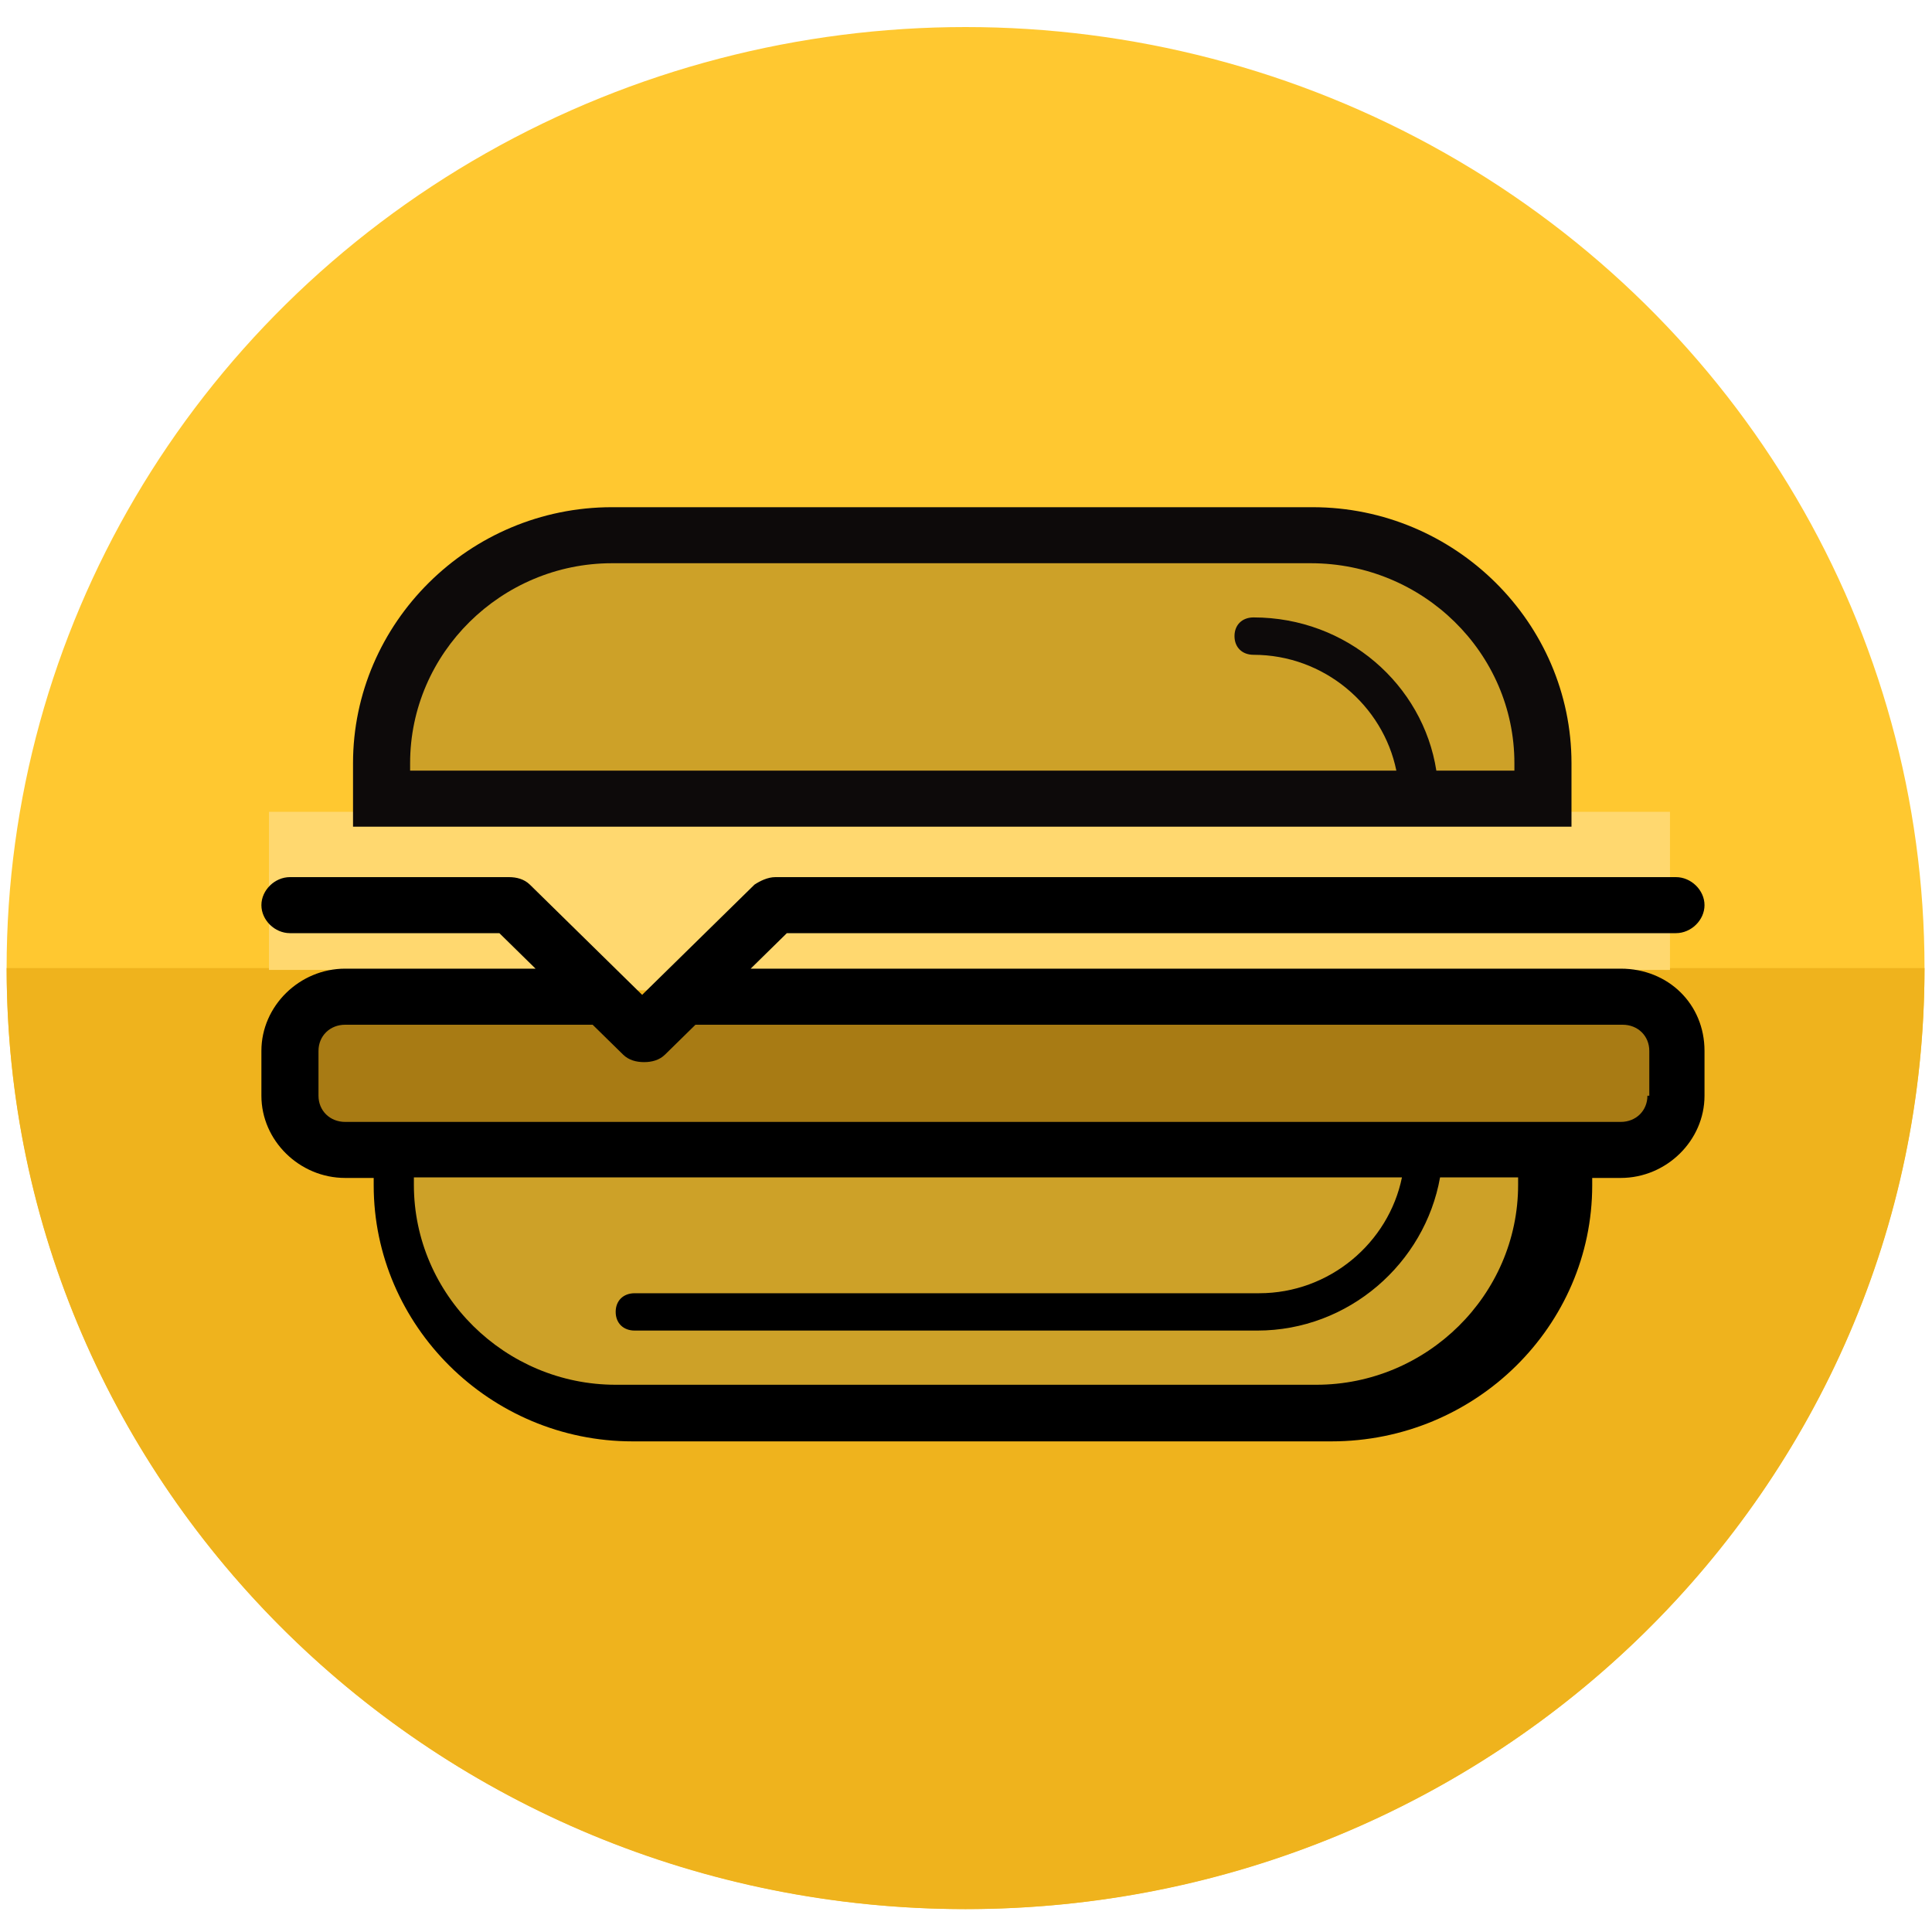 <?xml version="1.0" encoding="UTF-8" standalone="no"?>
<svg width="40px" height="40px" viewBox="0 0 40 40" version="1.1" xmlns="http://www.w3.org/2000/svg" xmlns:xlink="http://www.w3.org/1999/xlink">
    <!-- Generator: Sketch 41 (35326) - http://www.bohemiancoding.com/sketch -->
    <title>Group 5</title>
    <desc>Created with Sketch.</desc>
    <defs></defs>
    <g id="Page-1" stroke="none" stroke-width="1" fill="none" fill-rule="evenodd">
        <g id="Group-5">
            <g id="Group-3">
                <g id="background" transform="translate(0, 0.41)">
                    <ellipse id="Oval" fill="#FFC830" cx="19.991" cy="19.633" rx="19.854" ry="19.483"></ellipse>
                    <path d="M19.99,39.116 C30.956,39.116 39.845,30.394 39.845,19.633 L0.138,19.633 C0.138,30.394 9.025,39.116 19.99,39.116 Z" id="Shape" fill="#EFB31D"></path>
                </g>
                <g id="Group-2" transform="translate(5.141, 10.501)">
                    <rect id="Rectangle-path" fill="#FFD86F" x="0.428" y="6.307" width="29.006" height="2.012"></rect>
                    <rect id="Rectangle-path" fill="#FFD86F" x="0.428" y="7.568" width="29.006" height="2.012"></rect>
                    <rect id="Rectangle-path" fill="#FFD86F" x="6.105" y="7.989" width="3.321" height="2.012"></rect>
                    <path d="M27.395,5.3 C27.395,2.398 24.991,0 22.034,0 L7.529,0 C4.572,0 2.168,2.398 2.168,5.3 L2.168,6.615 L27.395,6.615 L27.395,5.3 Z" id="Shape" fill="#0D0A0A"></path>
                    <g id="Group" transform="translate(0, 7.568)" fill="#000000">
                        <path d="M28.415,1.986 L10.401,1.986 L11.15,1.251 L29.558,1.251 C29.873,1.251 30.149,0.981 30.149,0.671 C30.149,0.362 29.873,0.091 29.558,0.091 L10.913,0.091 C10.756,0.091 10.598,0.168 10.48,0.246 L8.154,2.528 L5.829,0.246 C5.71,0.13 5.553,0.091 5.395,0.091 L0.862,0.091 C0.547,0.091 0.271,0.362 0.271,0.671 C0.271,0.981 0.547,1.251 0.862,1.251 L5.198,1.251 L5.947,1.986 L2.005,1.986 C1.059,1.986 0.271,2.76 0.271,3.688 L0.271,4.617 C0.271,5.545 1.059,6.319 2.005,6.319 L2.596,6.319 L2.596,6.473 C2.596,9.375 5.001,11.773 7.957,11.773 L22.423,11.773 C25.419,11.773 27.824,9.375 27.824,6.473 L27.824,6.319 L28.415,6.319 C29.361,6.319 30.149,5.545 30.149,4.617 L30.149,3.688 C30.149,2.721 29.4,1.986 28.415,1.986 Z" id="Shape"></path>
                    </g>
                    <path d="M26.213,5.454 L24.597,5.454 C24.321,3.675 22.744,2.282 20.812,2.282 C20.576,2.282 20.418,2.437 20.418,2.669 C20.418,2.901 20.576,3.056 20.812,3.056 C22.271,3.056 23.493,4.1 23.769,5.454 L3.35,5.454 L3.35,5.3 C3.35,3.017 5.243,1.16 7.529,1.16 L21.995,1.16 C24.321,1.16 26.213,3.017 26.213,5.3 L26.213,5.454 Z" id="Path" fill="#CDA128"></path>
                    <path d="M26.29,14.03 C26.29,16.312 24.398,18.169 22.111,18.169 L7.606,18.169 C5.32,18.169 3.428,16.312 3.428,14.03 L3.428,13.875 L23.885,13.875 C23.609,15.229 22.387,16.274 20.929,16.274 L8,16.274 C7.764,16.274 7.606,16.428 7.606,16.66 C7.606,16.893 7.764,17.047 8,17.047 L20.89,17.047 C22.782,17.047 24.358,15.655 24.674,13.875 L26.29,13.875 L26.29,14.03 Z" id="Path" fill="#CDA128"></path>
                    <path d="M28.967,12.185 C28.967,12.495 28.73,12.727 28.415,12.727 L27.824,12.727 L2.596,12.727 L2.005,12.727 C1.69,12.727 1.453,12.495 1.453,12.185 L1.453,11.257 C1.453,10.947 1.69,10.715 2.005,10.715 L7.129,10.715 L7.76,11.334 C7.878,11.45 8.036,11.489 8.194,11.489 C8.351,11.489 8.509,11.45 8.627,11.334 L9.258,10.715 L28.454,10.715 C28.77,10.715 29.006,10.947 29.006,11.257 L29.006,12.185 L28.967,12.185 Z" id="Path" fill="#A87B14"></path>
                    <g id="Group-4" transform="translate(11, 2.857)"></g>
                </g>
            </g>
        </g>
    </g>
</svg>